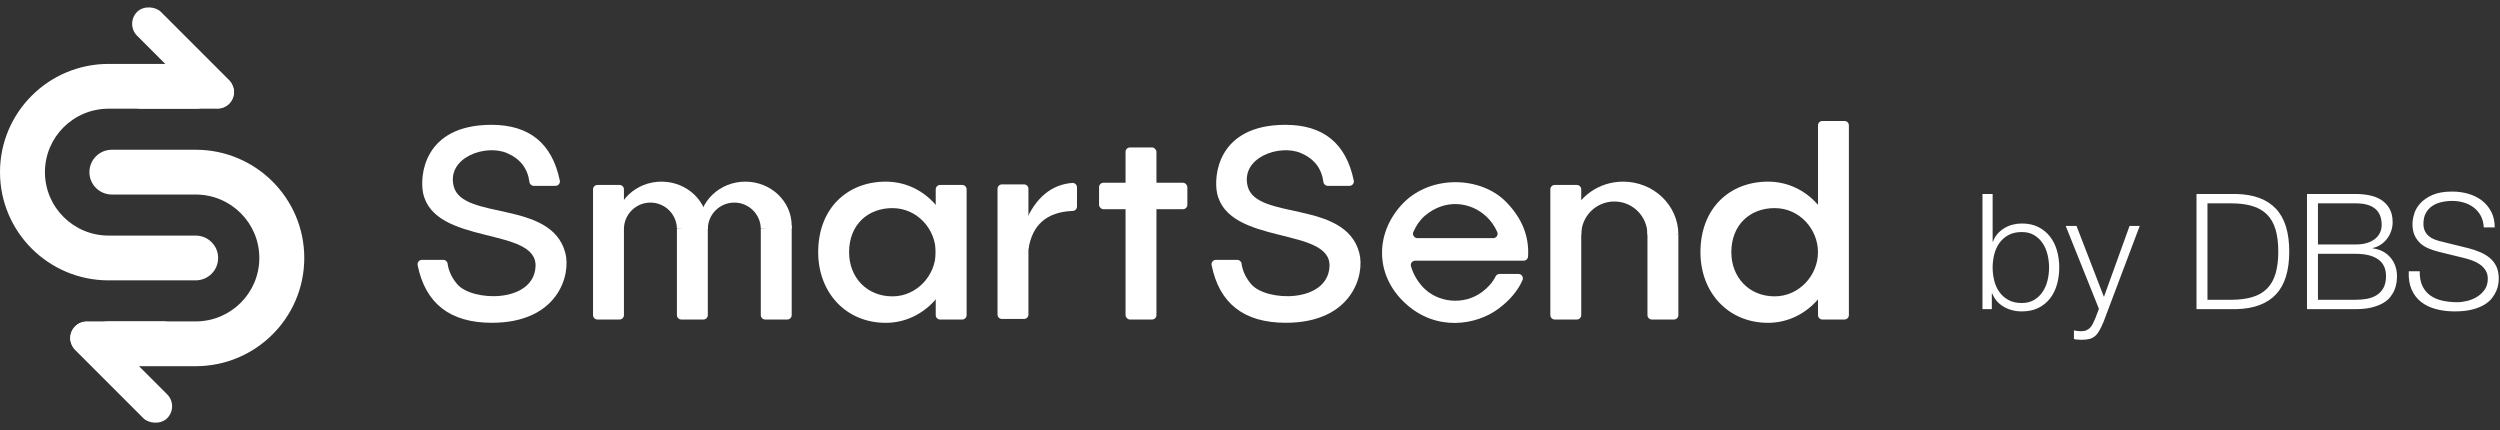 <?xml version="1.0" encoding="UTF-8"?>
<svg width="186px" height="32px" viewBox="0 0 186 32" version="1.1" xmlns="http://www.w3.org/2000/svg" xmlns:xlink="http://www.w3.org/1999/xlink">
    <rect x="0" y="0" width="186" height="32" fill="#333333" stroke="none"/>
    <!-- Generator: Sketch 45.2 (43514) - http://www.bohemiancoding.com/sketch -->
    <title>Group 12 Copy</title>
    <desc>Created with Sketch.</desc>
    <defs></defs>
    <g id="LOGO" stroke="none" stroke-width="1" fill="none" fill-rule="evenodd">
        <g id="LOGO-Proposal-Copy" transform="translate(-658, -65)" fill="#FFFFFF">
            <g id="Group-73" transform="translate(-750, 0)">
                <g id="Group-12-Copy" transform="translate(1408, 65)">
                    <g id="Group-11">
                        <g id="Group-38-Copy">
                            <path d="M14.558,17.527 L8.08,17.527 C5.464,17.527 3.343,15.414 3.343,12.807 C3.343,10.2 5.464,8.087 8.08,8.087 L14.558,8.087 C15.481,8.087 16.23,7.341 16.23,6.421 C16.23,5.501 15.481,4.755 14.558,4.755 L8.08,4.755 C3.618,4.755 0,8.36 0,12.807 C0,17.254 3.618,20.859 8.08,20.859 L14.558,20.859 C15.481,20.859 16.23,20.113 16.23,19.193 C16.23,18.273 15.481,17.527 14.558,17.527 Z" id="Rectangle-30" fill-rule="nonzero"></path>
                            <g id="Group-24" transform="translate(9.229, 0)">
                                <rect id="Rectangle-9" x="0" y="5.588" width="8.185" height="2.499" rx="1.249"></rect>
                                <rect id="Rectangle-26" transform="translate(4.388, 4.303) rotate(-45) translate(-4.388, -4.303) " x="3.134" y="-0.531" width="2.508" height="9.668" rx="1.254"></rect>
                            </g>
                            <path d="M20.966,23.913 L14.488,23.913 C11.872,23.913 9.752,21.8 9.752,19.193 C9.752,16.586 11.872,14.473 14.488,14.473 L20.723,14.473 C21.646,14.473 22.394,13.727 22.394,12.807 C22.394,11.887 21.646,11.141 20.723,11.141 L14.488,11.141 C10.026,11.141 6.408,14.746 6.408,19.193 C6.408,23.64 10.026,27.245 14.488,27.245 L20.966,27.245 C21.89,27.245 22.638,26.499 22.638,25.579 C22.638,24.659 21.89,23.913 20.966,23.913 Z" id="Rectangle-30-Copy" fill-rule="nonzero" transform="translate(14.523, 19.193) scale(-1, 1) translate(-14.523, -19.193) "></path>
                            <g id="Group-24-Copy" transform="translate(9.055, 27.696) scale(-1, -1) translate(-9.055, -27.696) translate(4.702, 23.393)">
                                <rect id="Rectangle-9" x="0" y="5.588" width="8.185" height="2.499" rx="1.249"></rect>
                                <rect id="Rectangle-26" transform="translate(4.388, 4.303) rotate(-45) translate(-4.388, -4.303) " x="3.134" y="-0.531" width="2.508" height="9.668" rx="1.254"></rect>
                            </g>
                        </g>
                        <g id="Group-71-Copy-2" transform="translate(31.066, 9)">
                            <path d="M8.65,4.827 L10.263,4.827 L10.263,4.827 C10.444,4.827 10.591,4.68 10.591,4.499 C10.591,4.476 10.589,4.454 10.584,4.432 C10.013,1.669 8.319,0.287 5.503,0.287 C0.411,0.287 0.159,4.146 0.411,5.355 C1.235,9.299 8.958,7.843 8.777,10.849 C8.613,13.571 4.039,13.45 2.939,12.129 C2.542,11.653 2.308,11.148 2.236,10.616 L2.236,10.616 C2.214,10.454 2.075,10.332 1.91,10.332 L0.328,10.332 L0.328,10.332 C0.147,10.332 3.71321592e-06,10.479 3.71321592e-06,10.66 C3.71321592e-06,10.682 0.002,10.704 0.006,10.725 C0.582,13.585 2.422,15.015 5.527,15.015 C10.445,15.015 11.434,11.459 10.991,9.803 C9.935,5.852 3.32,7.417 2.687,4.851 C2.162,2.721 5.051,1.701 6.657,2.391 C7.638,2.811 8.193,3.528 8.324,4.541 L8.324,4.541 C8.345,4.704 8.485,4.827 8.65,4.827 Z" id="Path-10"></path>
                            <path d="M67.721,4.827 L69.334,4.827 L69.334,4.827 C69.515,4.827 69.662,4.68 69.662,4.499 C69.662,4.476 69.66,4.454 69.655,4.432 C69.084,1.669 67.39,0.287 64.574,0.287 C59.482,0.287 59.23,4.146 59.482,5.355 C60.306,9.299 68.029,7.843 67.848,10.849 C67.684,13.571 63.11,13.45 62.01,12.129 C61.613,11.653 61.379,11.148 61.307,10.616 L61.307,10.616 C61.285,10.454 61.146,10.332 60.982,10.332 L59.399,10.332 L59.399,10.332 C59.218,10.332 59.071,10.479 59.071,10.66 C59.071,10.682 59.073,10.704 59.078,10.725 C59.653,13.585 61.493,15.015 64.598,15.015 C69.516,15.015 70.505,11.459 70.062,9.803 C69.006,5.852 62.391,7.417 61.759,4.851 C61.233,2.721 64.122,1.701 65.728,2.391 C66.709,2.811 67.264,3.528 67.395,4.541 L67.395,4.541 C67.416,4.704 67.556,4.827 67.721,4.827 Z" id="Path-10-Copy"></path>
                            <g id="Group-61" transform="translate(13.056, 4.514)">
                                <path d="M0.328,0.246 L1.971,0.246 L1.971,0.246 C2.152,0.246 2.299,0.393 2.299,0.574 L2.299,9.93 L2.299,9.93 C2.299,10.111 2.152,10.258 1.971,10.258 L0.328,10.258 L0.328,10.258 C0.147,10.258 2.22018349e-17,10.111 0,9.93 L0,0.574 L1.11022302e-16,0.574 C8.88204675e-17,0.393 0.147,0.246 0.328,0.246 Z" id="Rectangle-37"></path>
                                <g id="Group-63" transform="translate(7.883, 0)">
                                    <path d="M4.598,3.488 L6.897,3.283 L6.897,9.93 L6.897,9.93 C6.897,10.111 6.75,10.258 6.569,10.258 L4.927,10.258 L4.927,10.258 C4.745,10.258 4.598,10.111 4.598,9.93 L4.598,3.488 Z" id="Rectangle-37-Copy"></path>
                                    <path d="M0.007,3.488 C0.002,3.42 0,3.351 0,3.283 C0,1.47 1.544,-3.10862447e-15 3.449,-3.10862447e-15 C5.353,-3.10862447e-15 6.897,1.47 6.897,3.283 C6.897,3.351 6.895,3.42 6.891,3.488 L4.598,3.488 C4.576,2.419 3.702,1.559 2.628,1.559 C1.553,1.559 0.679,2.419 0.657,3.488 L0.007,3.488 Z" id="Combined-Shape-Copy-4"></path>
                                </g>
                                <g id="Group-63-Copy" transform="translate(1.642, 0)">
                                    <path d="M4.598,3.488 L6.897,3.283 L6.897,9.93 L6.897,9.93 C6.897,10.111 6.75,10.258 6.569,10.258 L4.927,10.258 L4.927,10.258 C4.745,10.258 4.598,10.111 4.598,9.93 L4.598,3.488 Z" id="Rectangle-37-Copy"></path>
                                    <path d="M0.007,3.488 C0.002,3.42 0,3.351 0,3.283 C0,1.47 1.544,-3.10862447e-15 3.449,-3.10862447e-15 C5.353,-3.10862447e-15 6.897,1.47 6.897,3.283 C6.897,3.351 6.895,3.42 6.891,3.488 L4.598,3.488 C4.576,2.419 3.702,1.559 2.628,1.559 C1.553,1.559 0.679,2.419 0.657,3.488 L0.007,3.488 Z" id="Combined-Shape-Copy-4"></path>
                                </g>
                            </g>
                            <g id="Group-62" transform="translate(29.807, 4.514)">
                                <path d="M5.029,10.504 C2.046,10.504 1.74892506e-16,8.235 0,5.252 C0,1.982 2.17,3.65730578e-16 5.029,0 C7.93,0 10.059,2.516 10.059,5.252 C10.059,7.989 7.889,10.504 5.029,10.504 Z M5.522,8.535 C7.355,8.535 8.745,6.962 8.745,5.252 C8.745,3.542 7.381,1.97 5.522,1.97 C3.689,1.97 2.299,3.208 2.299,5.252 C2.299,7.116 3.611,8.535 5.522,8.535 Z" id="Combined-Shape"></path>
                                <path d="M9.073,0.246 L10.716,0.246 L10.716,0.246 C10.897,0.246 11.044,0.393 11.044,0.574 L11.044,9.93 L11.044,9.93 C11.044,10.111 10.897,10.258 10.716,10.258 L9.073,10.258 L9.073,10.258 C8.892,10.258 8.745,10.111 8.745,9.93 L8.745,0.574 L8.745,0.574 C8.745,0.393 8.892,0.246 9.073,0.246 Z" id="Rectangle-37"></path>
                            </g>
                            <g id="Group-62-Copy" transform="translate(95.447, 0)">
                                <path d="M5.029,15.018 C2.046,15.018 1.74892506e-16,12.748 0,9.766 C0,6.496 2.17,4.514 5.029,4.514 C7.93,4.514 10.059,7.029 10.059,9.766 C10.059,12.502 7.889,15.018 5.029,15.018 Z M5.522,13.048 C7.355,13.048 8.745,11.476 8.745,9.766 C8.745,8.055 7.381,6.483 5.522,6.483 C3.689,6.483 2.299,7.722 2.299,9.766 C2.299,11.63 3.611,13.048 5.522,13.048 Z" id="Combined-Shape"></path>
                                <path d="M9.073,3.35835011e-16 L10.716,3.35835011e-16 L10.716,3.33066907e-16 C10.897,2.9976496e-16 11.044,0.147 11.044,0.328 L11.044,14.443 L11.044,14.443 C11.044,14.625 10.897,14.772 10.716,14.772 L9.073,14.772 L9.073,14.772 C8.892,14.772 8.745,14.625 8.745,14.443 L8.745,0.328 L8.745,0.328 C8.745,0.147 8.892,6.99435762e-16 9.073,6.66133815e-16 Z" id="Rectangle-37"></path>
                            </g>
                            <g id="Group-64" transform="translate(43.15, 4.596)">
                                <path d="M0.328,0.123 L1.971,0.123 L1.971,0.123 C2.152,0.123 2.299,0.27 2.299,0.451 L2.299,9.807 L2.299,9.807 C2.299,9.988 2.152,10.135 1.971,10.135 L0.328,10.135 L0.328,10.135 C0.147,10.135 2.22018349e-17,9.988 0,9.807 L0,0.451 L-5.55111512e-17,0.451 C-7.77129862e-17,0.27 0.147,0.123 0.328,0.123 Z" id="Rectangle-37"></path>
                                <path d="M5.912,0.341 L5.912,1.769 L5.912,1.769 C5.912,1.945 5.773,2.09 5.596,2.097 C3.67,2.17 2.571,3.126 2.299,4.965 C2.054,4.029 1.557,3.591 2.065,2.929 C2.836,1.112 4,0.14 5.557,0.014 L5.557,0.014 C5.738,-0.001 5.896,0.134 5.911,0.315 C5.912,0.324 5.912,0.332 5.912,0.341 Z" id="Path-11"></path>
                            </g>
                            <g id="Group-66" transform="translate(50.704, 1.97)">
                                <rect id="Rectangle-42" x="1.971" y="0" width="2.299" height="12.802" rx="0.328"></rect>
                                <rect id="Rectangle-46" x="0" y="2.626" width="6.569" height="1.97" rx="0.328"></rect>
                            </g>
                            <g id="Group-67" transform="translate(84.279, 4.514)">
                                <path d="M0.328,0.246 L1.971,0.246 L1.971,0.246 C2.152,0.246 2.299,0.393 2.299,0.574 L2.299,9.93 L2.299,9.93 C2.299,10.111 2.152,10.258 1.971,10.258 L0.328,10.258 L0.328,10.258 C0.147,10.258 2.22018349e-17,10.111 0,9.93 L0,0.574 L1.11022302e-16,0.574 C8.88204675e-17,0.393 0.147,0.246 0.328,0.246 Z" id="Rectangle-37"></path>
                                <g id="Group-63-Copy" transform="translate(1.519, 0)">
                                    <path d="M5.707,3.365 L8.006,3.939 L8.006,9.93 L8.006,9.93 C8.006,10.111 7.859,10.258 7.678,10.258 L6.035,10.258 L6.035,10.258 C5.854,10.258 5.707,10.111 5.707,9.93 L5.707,3.365 Z" id="Rectangle-37-Copy"></path>
                                    <path d="M-2.64060579e-11,2.706 C0.54,1.134 2.082,-3.10862447e-15 3.9,-3.10862447e-15 C6.168,-3.10862447e-15 8.006,1.764 8.006,3.939 L5.707,3.939 C5.707,2.579 4.604,1.477 3.243,1.477 C1.883,1.477 0.78,2.579 0.78,3.939 L0,3.939 L0,2.706 Z" id="Combined-Shape-Copy-4"></path>
                                </g>
                            </g>
                            <path d="M74.225,10.394 C74.193,10.394 74.161,10.399 74.13,10.408 C73.957,10.461 73.859,10.644 73.911,10.817 L73.911,10.817 C74.088,11.402 74.384,11.917 74.8,12.363 C75.855,13.495 77.81,13.769 79.215,12.713 C79.667,12.373 79.996,11.991 80.204,11.566 C80.259,11.454 80.374,11.382 80.499,11.382 L80.499,11.382 L81.907,11.382 C81.953,11.382 81.998,11.392 82.04,11.41 C82.206,11.483 82.281,11.677 82.208,11.843 L82.208,11.843 C81.856,12.642 81.248,13.36 80.382,13.996 C78.795,15.163 75.823,15.72 73.485,13.563 C71.147,11.405 71.267,8.234 73.333,6.113 C75.4,3.992 79.117,4.105 80.999,6.034 C82.174,7.238 82.715,8.589 82.622,10.086 C82.611,10.259 82.468,10.394 82.294,10.394 L82.294,10.394 L74.225,10.394 Z M74.389,8.717 L80.029,8.717 L80.029,8.717 C80.21,8.717 80.357,8.57 80.357,8.388 C80.357,8.341 80.347,8.295 80.327,8.252 C80.123,7.806 79.855,7.426 79.524,7.113 C78.387,6.04 76.489,5.736 74.945,7.053 C74.591,7.354 74.306,7.756 74.087,8.258 L74.087,8.258 C74.015,8.424 74.091,8.617 74.258,8.689 C74.299,8.707 74.344,8.717 74.389,8.717 Z" id="Combined-Shape"></path>
                        </g>
                    </g>
                    <path d="M147.496,14.432 L148.252,14.432 L148.252,17.984 L148.276,17.984 C148.356,17.76 148.47,17.564 148.618,17.396 C148.766,17.228 148.936,17.086 149.128,16.97 C149.32,16.854 149.528,16.768 149.752,16.712 C149.976,16.656 150.2,16.628 150.424,16.628 C150.896,16.628 151.306,16.716 151.654,16.892 C152.002,17.068 152.292,17.306 152.524,17.606 C152.756,17.906 152.928,18.254 153.04,18.65 C153.152,19.046 153.208,19.464 153.208,19.904 C153.208,20.344 153.152,20.762 153.04,21.158 C152.928,21.554 152.756,21.902 152.524,22.202 C152.292,22.502 152.002,22.738 151.654,22.91 C151.306,23.082 150.896,23.168 150.424,23.168 C149.92,23.168 149.47,23.052 149.074,22.82 C148.678,22.588 148.392,22.256 148.216,21.824 L148.192,21.824 L148.192,23 L147.496,23 L147.496,14.432 Z M152.452,19.904 C152.452,19.584 152.414,19.266 152.338,18.95 C152.262,18.634 152.142,18.352 151.978,18.104 C151.814,17.856 151.604,17.654 151.348,17.498 C151.092,17.342 150.784,17.264 150.424,17.264 C150.024,17.264 149.686,17.342 149.41,17.498 C149.134,17.654 148.91,17.856 148.738,18.104 C148.566,18.352 148.442,18.634 148.366,18.95 C148.29,19.266 148.252,19.584 148.252,19.904 C148.252,20.224 148.29,20.542 148.366,20.858 C148.442,21.174 148.566,21.456 148.738,21.704 C148.91,21.952 149.134,22.154 149.41,22.31 C149.686,22.466 150.024,22.544 150.424,22.544 C150.784,22.544 151.092,22.466 151.348,22.31 C151.604,22.154 151.814,21.952 151.978,21.704 C152.142,21.456 152.262,21.174 152.338,20.858 C152.414,20.542 152.452,20.224 152.452,19.904 Z M153.688,16.808 L156.16,22.976 L155.896,23.672 C155.832,23.816 155.772,23.948 155.716,24.068 C155.66,24.188 155.592,24.29 155.512,24.374 C155.432,24.458 155.338,24.524 155.23,24.572 C155.122,24.62 154.984,24.644 154.816,24.644 C154.728,24.644 154.642,24.638 154.558,24.626 C154.474,24.614 154.388,24.6 154.3,24.584 L154.3,25.22 C154.364,25.244 154.438,25.258 154.522,25.262 C154.606,25.266 154.724,25.272 154.876,25.28 C155.116,25.28 155.314,25.258 155.47,25.214 C155.626,25.17 155.762,25.098 155.878,24.998 C155.994,24.898 156.1,24.762 156.196,24.59 C156.292,24.418 156.396,24.2 156.508,23.936 L159.196,16.808 L158.44,16.808 L156.532,22.088 L154.492,16.808 L153.688,16.808 Z M163.42,14.432 L166.384,14.432 C167.688,14.464 168.67,14.83 169.33,15.53 C169.99,16.23 170.32,17.292 170.32,18.716 C170.32,20.14 169.99,21.202 169.33,21.902 C168.67,22.602 167.688,22.968 166.384,23 L163.42,23 L163.42,14.432 Z M164.236,22.304 L165.976,22.304 C166.592,22.304 167.122,22.238 167.566,22.106 C168.01,21.974 168.376,21.764 168.664,21.476 C168.952,21.188 169.164,20.816 169.3,20.36 C169.436,19.904 169.504,19.356 169.504,18.716 C169.504,18.076 169.436,17.528 169.3,17.072 C169.164,16.616 168.952,16.244 168.664,15.956 C168.376,15.668 168.01,15.458 167.566,15.326 C167.122,15.194 166.592,15.128 165.976,15.128 L164.236,15.128 L164.236,22.304 Z M172.456,18.188 L175.264,18.188 C175.592,18.188 175.876,18.15 176.116,18.074 C176.356,17.998 176.556,17.894 176.716,17.762 C176.876,17.63 176.996,17.476 177.076,17.3 C177.156,17.124 177.196,16.936 177.196,16.736 C177.196,15.664 176.552,15.128 175.264,15.128 L172.456,15.128 L172.456,18.188 Z M171.64,14.432 L175.264,14.432 C175.624,14.432 175.97,14.466 176.302,14.534 C176.634,14.602 176.926,14.718 177.178,14.882 C177.43,15.046 177.632,15.262 177.784,15.53 C177.936,15.798 178.012,16.132 178.012,16.532 C178.012,16.756 177.976,16.974 177.904,17.186 C177.832,17.398 177.73,17.59 177.598,17.762 C177.466,17.934 177.31,18.08 177.13,18.2 C176.95,18.32 176.748,18.404 176.524,18.452 L176.524,18.476 C177.076,18.548 177.516,18.774 177.844,19.154 C178.172,19.534 178.336,20.004 178.336,20.564 C178.336,20.7 178.324,20.854 178.3,21.026 C178.276,21.198 178.228,21.374 178.156,21.554 C178.084,21.734 177.98,21.912 177.844,22.088 C177.708,22.264 177.526,22.418 177.298,22.55 C177.07,22.682 176.79,22.79 176.458,22.874 C176.126,22.958 175.728,23 175.264,23 L171.64,23 L171.64,14.432 Z M172.456,22.304 L175.264,22.304 C175.568,22.304 175.856,22.278 176.128,22.226 C176.4,22.174 176.64,22.08 176.848,21.944 C177.056,21.808 177.22,21.626 177.34,21.398 C177.46,21.17 177.52,20.884 177.52,20.54 C177.52,19.988 177.326,19.574 176.938,19.298 C176.55,19.022 175.992,18.884 175.264,18.884 L172.456,18.884 L172.456,22.304 Z M180.028,20.18 L179.212,20.18 C179.188,20.708 179.258,21.16 179.422,21.536 C179.586,21.912 179.82,22.22 180.124,22.46 C180.428,22.7 180.796,22.878 181.228,22.994 C181.66,23.11 182.128,23.168 182.632,23.168 C183.136,23.168 183.568,23.122 183.928,23.03 C184.288,22.938 184.59,22.818 184.834,22.67 C185.078,22.522 185.27,22.356 185.41,22.172 C185.55,21.988 185.658,21.806 185.734,21.626 C185.81,21.446 185.858,21.276 185.878,21.116 C185.898,20.956 185.908,20.828 185.908,20.732 C185.908,20.38 185.85,20.08 185.734,19.832 C185.618,19.584 185.458,19.374 185.254,19.202 C185.05,19.03 184.814,18.886 184.546,18.77 C184.278,18.654 183.992,18.556 183.688,18.476 L181.6,17.96 C181.424,17.92 181.258,17.868 181.102,17.804 C180.946,17.74 180.808,17.656 180.688,17.552 C180.568,17.448 180.474,17.322 180.406,17.174 C180.338,17.026 180.304,16.852 180.304,16.652 C180.304,16.332 180.364,16.064 180.484,15.848 C180.604,15.632 180.762,15.458 180.958,15.326 C181.154,15.194 181.382,15.098 181.642,15.038 C181.902,14.978 182.172,14.948 182.452,14.948 C182.756,14.948 183.046,14.99 183.322,15.074 C183.598,15.158 183.842,15.282 184.054,15.446 C184.266,15.61 184.438,15.814 184.57,16.058 C184.702,16.302 184.776,16.588 184.792,16.916 L185.608,16.916 C185.608,16.476 185.522,16.09 185.35,15.758 C185.178,15.426 184.948,15.148 184.66,14.924 C184.372,14.7 184.036,14.532 183.652,14.42 C183.268,14.308 182.864,14.252 182.44,14.252 C181.84,14.252 181.348,14.338 180.964,14.51 C180.58,14.682 180.278,14.892 180.058,15.14 C179.838,15.388 179.688,15.652 179.608,15.932 C179.528,16.212 179.488,16.456 179.488,16.664 C179.488,17 179.542,17.284 179.65,17.516 C179.758,17.748 179.9,17.944 180.076,18.104 C180.252,18.264 180.458,18.392 180.694,18.488 C180.93,18.584 181.172,18.664 181.42,18.728 L183.328,19.196 C183.528,19.244 183.732,19.306 183.94,19.382 C184.148,19.458 184.338,19.556 184.51,19.676 C184.682,19.796 184.822,19.944 184.93,20.12 C185.038,20.296 185.092,20.504 185.092,20.744 C185.092,21.056 185.016,21.322 184.864,21.542 C184.712,21.762 184.522,21.942 184.294,22.082 C184.066,22.222 183.82,22.324 183.556,22.388 C183.292,22.452 183.048,22.484 182.824,22.484 C182.432,22.484 182.064,22.446 181.72,22.37 C181.376,22.294 181.078,22.168 180.826,21.992 C180.574,21.816 180.376,21.58 180.232,21.284 C180.088,20.988 180.02,20.62 180.028,20.18 Z" id="by-DBS"></path>
                </g>
            </g>
        </g>
    </g>
</svg>